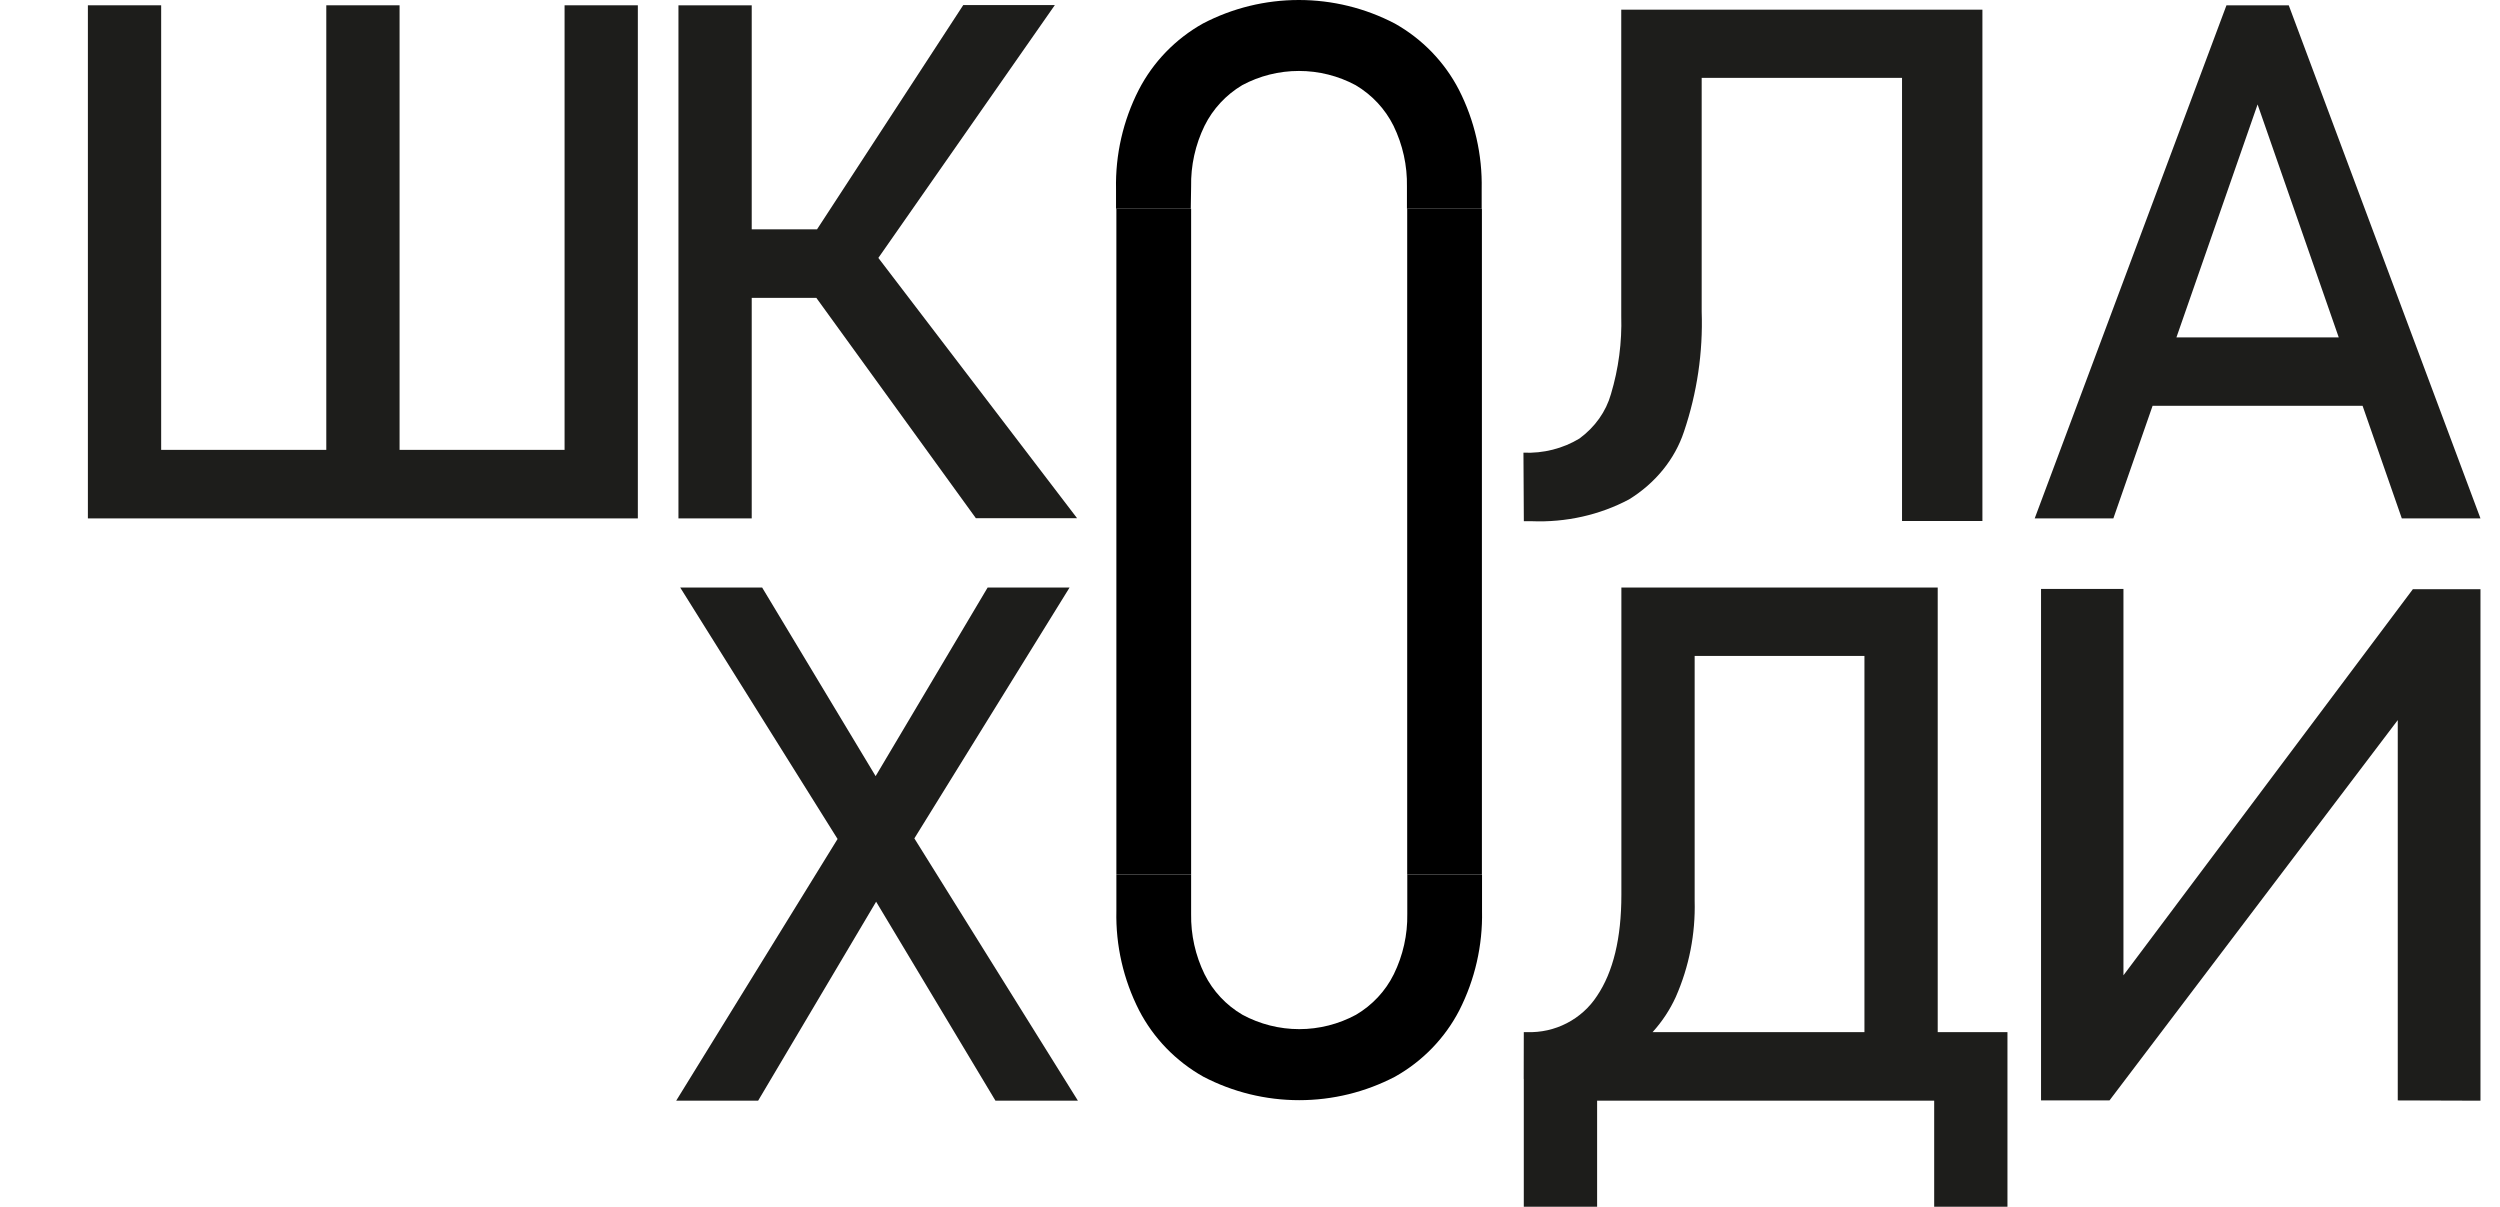 <svg width="58" height="28" viewBox="0 0 58 28" fill="none" xmlns="http://www.w3.org/2000/svg">
<g id="logo 2">
<path id="Vector" d="M2.039 0.123H3.739V12.027H2.039V0.123ZM3.019 10.437H13.92V12.027H3.019V10.437ZM7.57 0.123H9.27V12.027H7.57V0.123ZM13.098 0.123H14.798V12.027H13.098V0.123Z" fill="#1D1D1B"/>
<path id="Vector_2" d="M15.74 0.123H17.44V12.027H15.74V0.123ZM16.562 5.321H20.339V6.911H16.562V5.321ZM18.846 6.782L20.33 5.921L24.988 12.022H22.64L18.846 6.782ZM18.846 5.488L22.348 0.117H24.473L19.701 6.953L18.846 5.488Z" fill="#1D1D1B"/>
<path id="Vector_3" d="M27.634 4.331C27.624 3.843 27.731 3.358 27.946 2.917C28.139 2.528 28.442 2.201 28.819 1.976C29.223 1.759 29.675 1.646 30.135 1.646C30.595 1.646 31.047 1.759 31.451 1.976C31.829 2.2 32.135 2.527 32.329 2.917C32.544 3.358 32.651 3.843 32.641 4.331V4.843H34.375V4.387C34.392 3.589 34.211 2.798 33.848 2.085C33.515 1.439 32.996 0.903 32.358 0.545C31.672 0.187 30.909 0 30.133 0C29.358 0 28.594 0.187 27.909 0.545C27.27 0.903 26.752 1.439 26.419 2.085C26.055 2.798 25.875 3.589 25.892 4.387V4.843H27.626L27.634 4.331Z" fill="black"/>
<path id="Vector_4" d="M27.634 4.843H25.9V20.293H27.634V4.843Z" fill="black"/>
<path id="Vector_5" d="M34.38 4.843H32.647V20.293H34.38V4.843Z" fill="black"/>
<path id="Vector_6" d="M32.649 21.204C32.657 21.687 32.55 22.166 32.337 22.601C32.144 22.993 31.838 23.32 31.459 23.543C31.055 23.761 30.603 23.876 30.143 23.876C29.683 23.876 29.23 23.761 28.826 23.543C28.446 23.321 28.14 22.993 27.945 22.601C27.733 22.166 27.626 21.687 27.634 21.204V20.296H25.9V21.134C25.882 21.934 26.063 22.725 26.427 23.44C26.761 24.085 27.279 24.62 27.917 24.979C28.602 25.337 29.366 25.524 30.141 25.524C30.917 25.524 31.68 25.337 32.365 24.979C33.004 24.62 33.522 24.085 33.856 23.44C34.219 22.725 34.4 21.934 34.383 21.134V20.296H32.649V21.204Z" fill="black"/>
<path id="Vector_7" d="M35.344 10.502C35.805 10.522 36.261 10.406 36.643 10.174C37.004 9.909 37.26 9.548 37.374 9.143C37.551 8.553 37.631 7.942 37.613 7.331V0.224H39.479V7.23C39.511 8.172 39.373 9.113 39.068 10.015C38.856 10.654 38.406 11.208 37.794 11.586C37.113 11.948 36.328 12.124 35.536 12.092H35.353L35.344 10.502ZM38.764 0.224H45.112V1.806H38.77L38.764 0.224ZM44.127 0.224H45.992V12.087H44.127V0.224Z" fill="#1D1D1B"/>
<path id="Vector_8" d="M51.654 0.123H53.099L57.547 12.027H55.722L52.376 2.423L49.03 12.027H47.205L51.654 0.123ZM49.254 7.827H55.606V9.414H49.254V7.827Z" fill="#1D1D1B"/>
<path id="Vector_9" d="M19.884 18.731L22.913 13.631H24.814L20.827 20.075L17.589 25.535H15.688L19.884 18.731ZM19.957 20.304L19.7 19.893L15.781 13.631H17.682L20.598 18.477L20.881 18.918L25.007 25.535H23.094L19.957 20.304Z" fill="#1D1D1B"/>
<path id="Vector_10" d="M35.352 23.945H45.819V25.535H35.352V23.945ZM35.352 23.945H37.053V27.997H35.352V23.945ZM35.352 23.945H35.426C35.747 23.957 36.066 23.885 36.35 23.738C36.635 23.591 36.876 23.374 37.05 23.107C37.427 22.548 37.616 21.766 37.616 20.76V13.631H39.316V20.897C39.337 21.664 39.188 22.427 38.877 23.132C38.608 23.721 38.163 24.214 37.602 24.546C36.989 24.885 36.293 25.053 35.59 25.032H35.35L35.352 23.945ZM38.679 13.631H44.15V15.218H38.687L38.679 13.631ZM43.255 13.631H44.955V25.535H43.255V13.631ZM44.873 23.945H46.573V27.997H44.873V23.945Z" fill="#1D1D1B"/>
<path id="Vector_11" d="M55.628 25.53V16.195L55.855 16.407L48.94 25.53H47.352V13.664H49.264V23.142L49.037 22.93L55.978 13.67H57.547V25.536L55.628 25.53Z" fill="#1D1D1B"/>
</g>
</svg>
